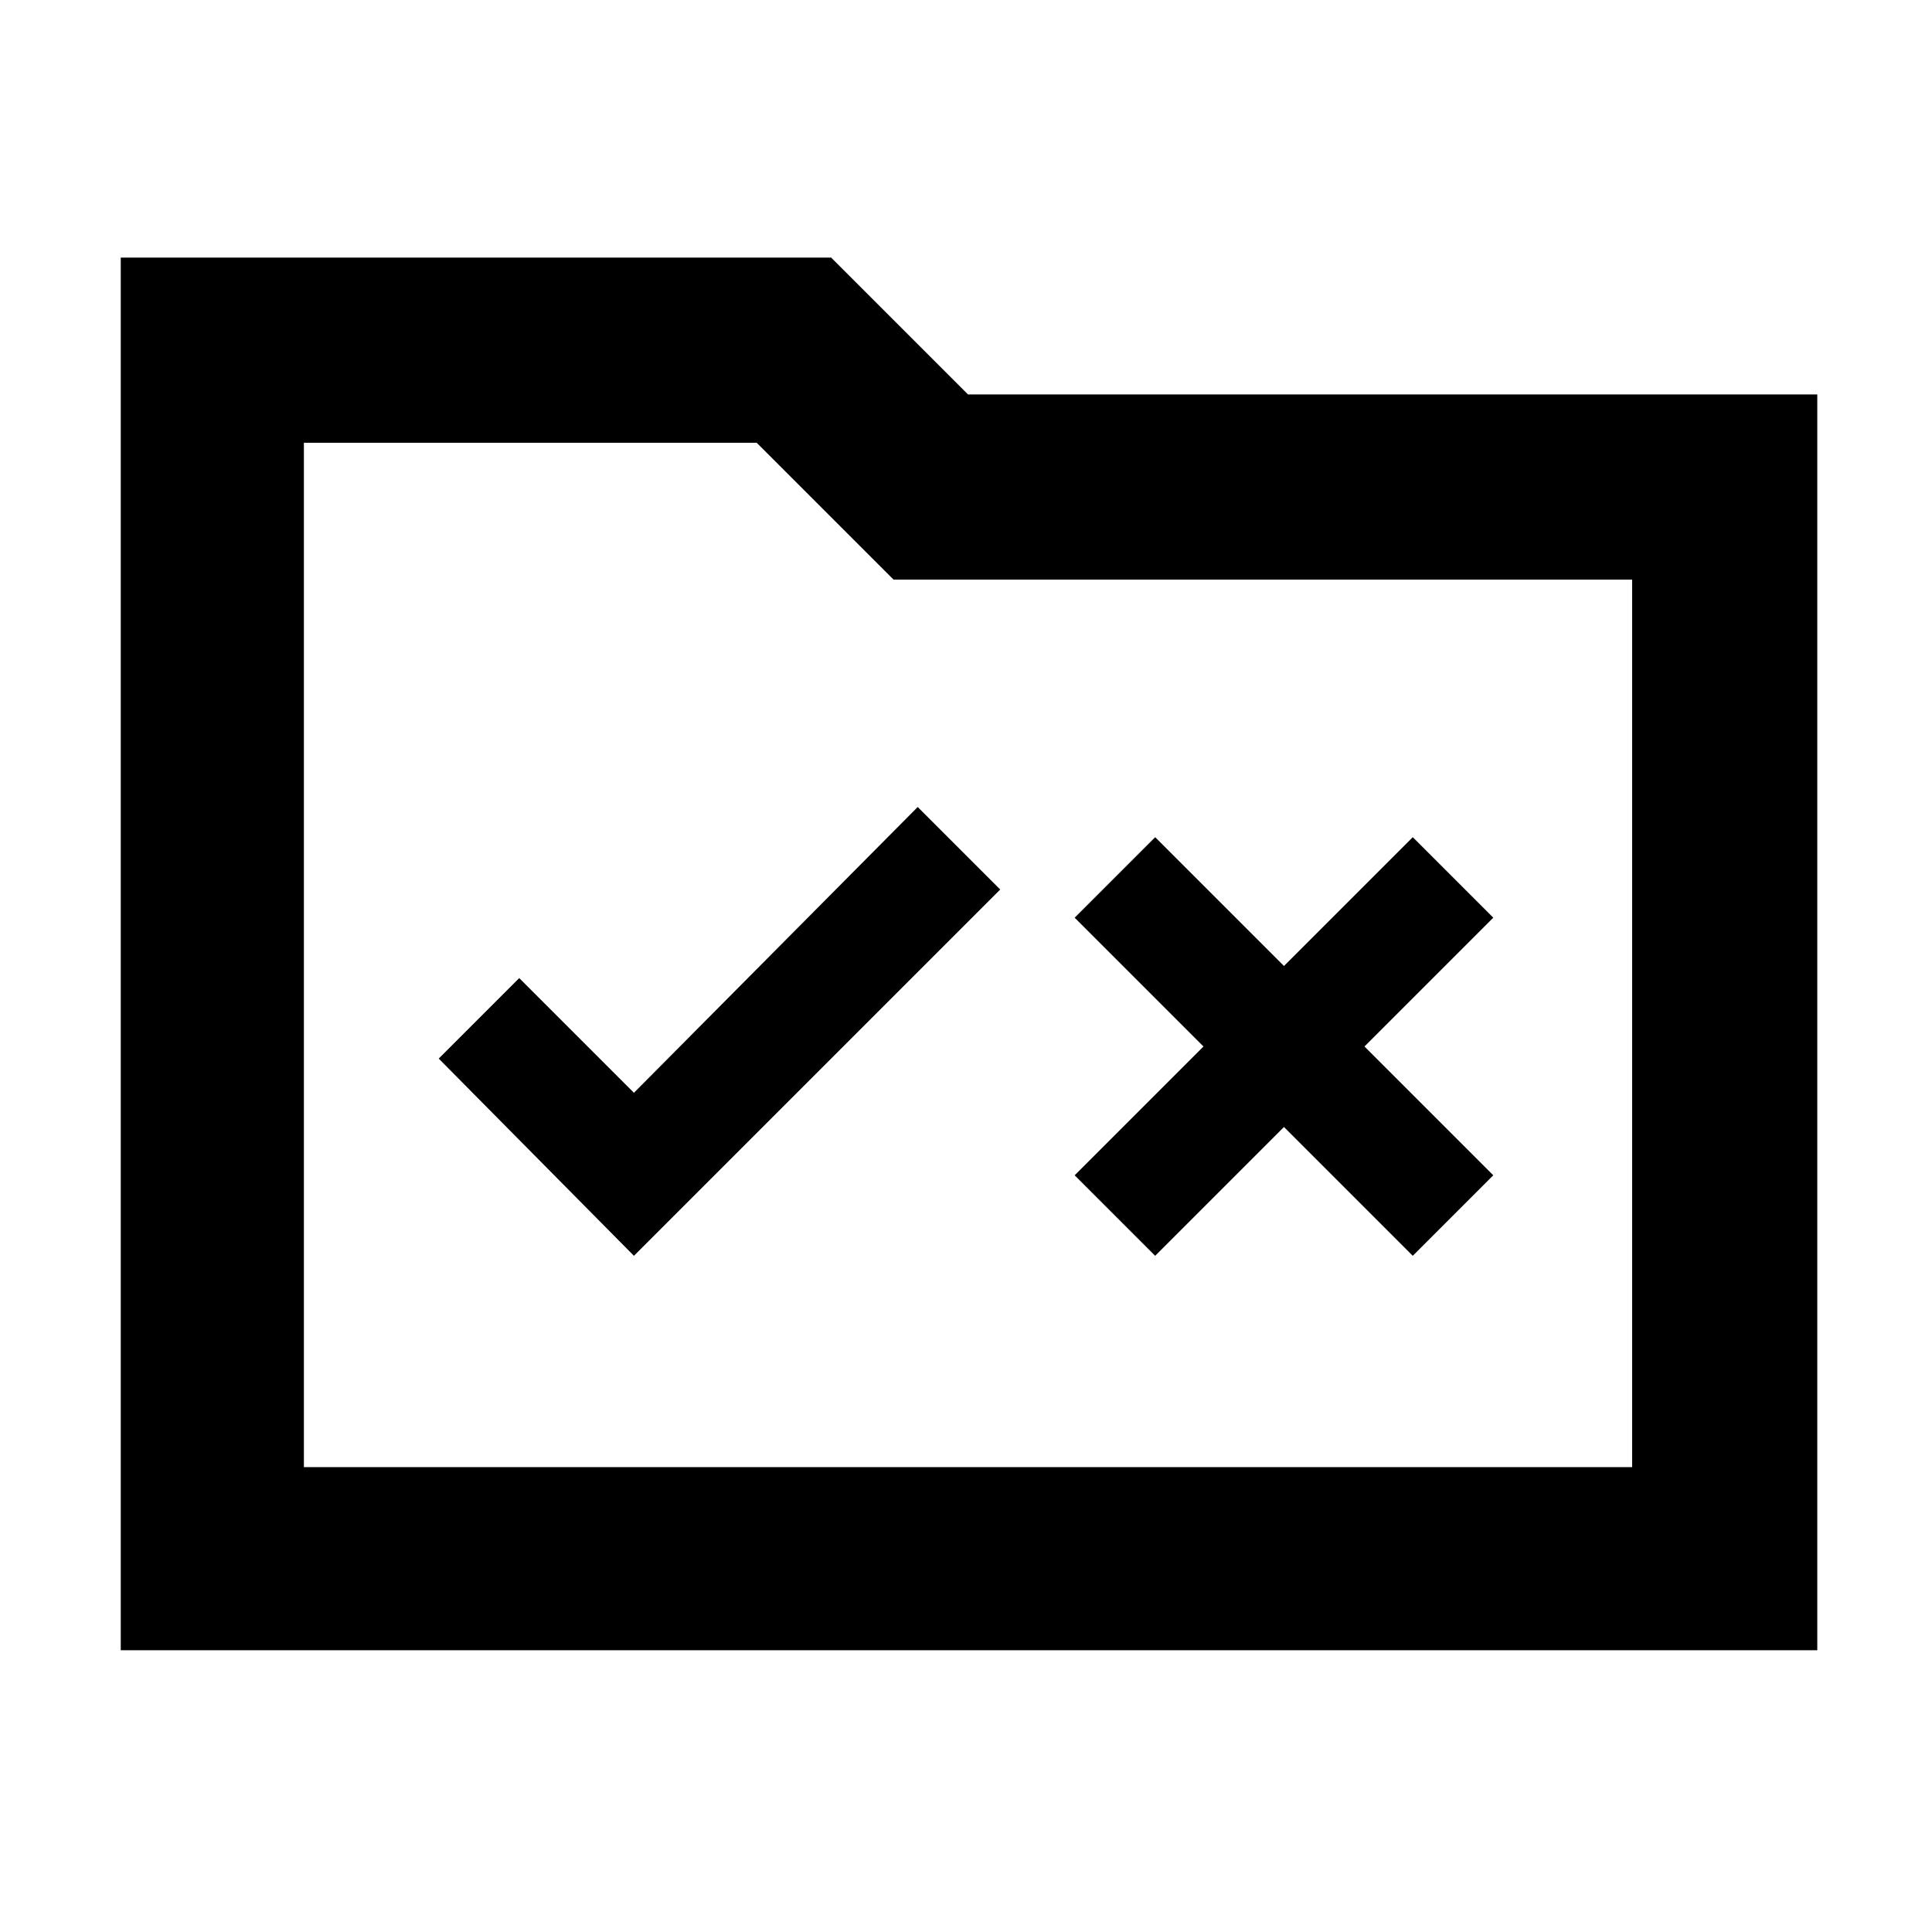 <svg xmlns="http://www.w3.org/2000/svg" height="48" width="48"><path d="m15.75 31.2 9.1-9.1-2.05-2.05-7.05 7.1-2.85-2.85-2 2Zm12.95 0 3.2-3.2 3.2 3.2 2-2-3.2-3.2 3.2-3.2-2-2-3.2 3.2-3.2-3.2-2 2 3.2 3.2-3.2 3.2ZM3 6.4h17.65l3.4 3.4h21.1V41H3ZM7.55 11v25.45h33V14.4H22.2L18.8 11Zm0 25.45V11v25.45Z"/></svg>